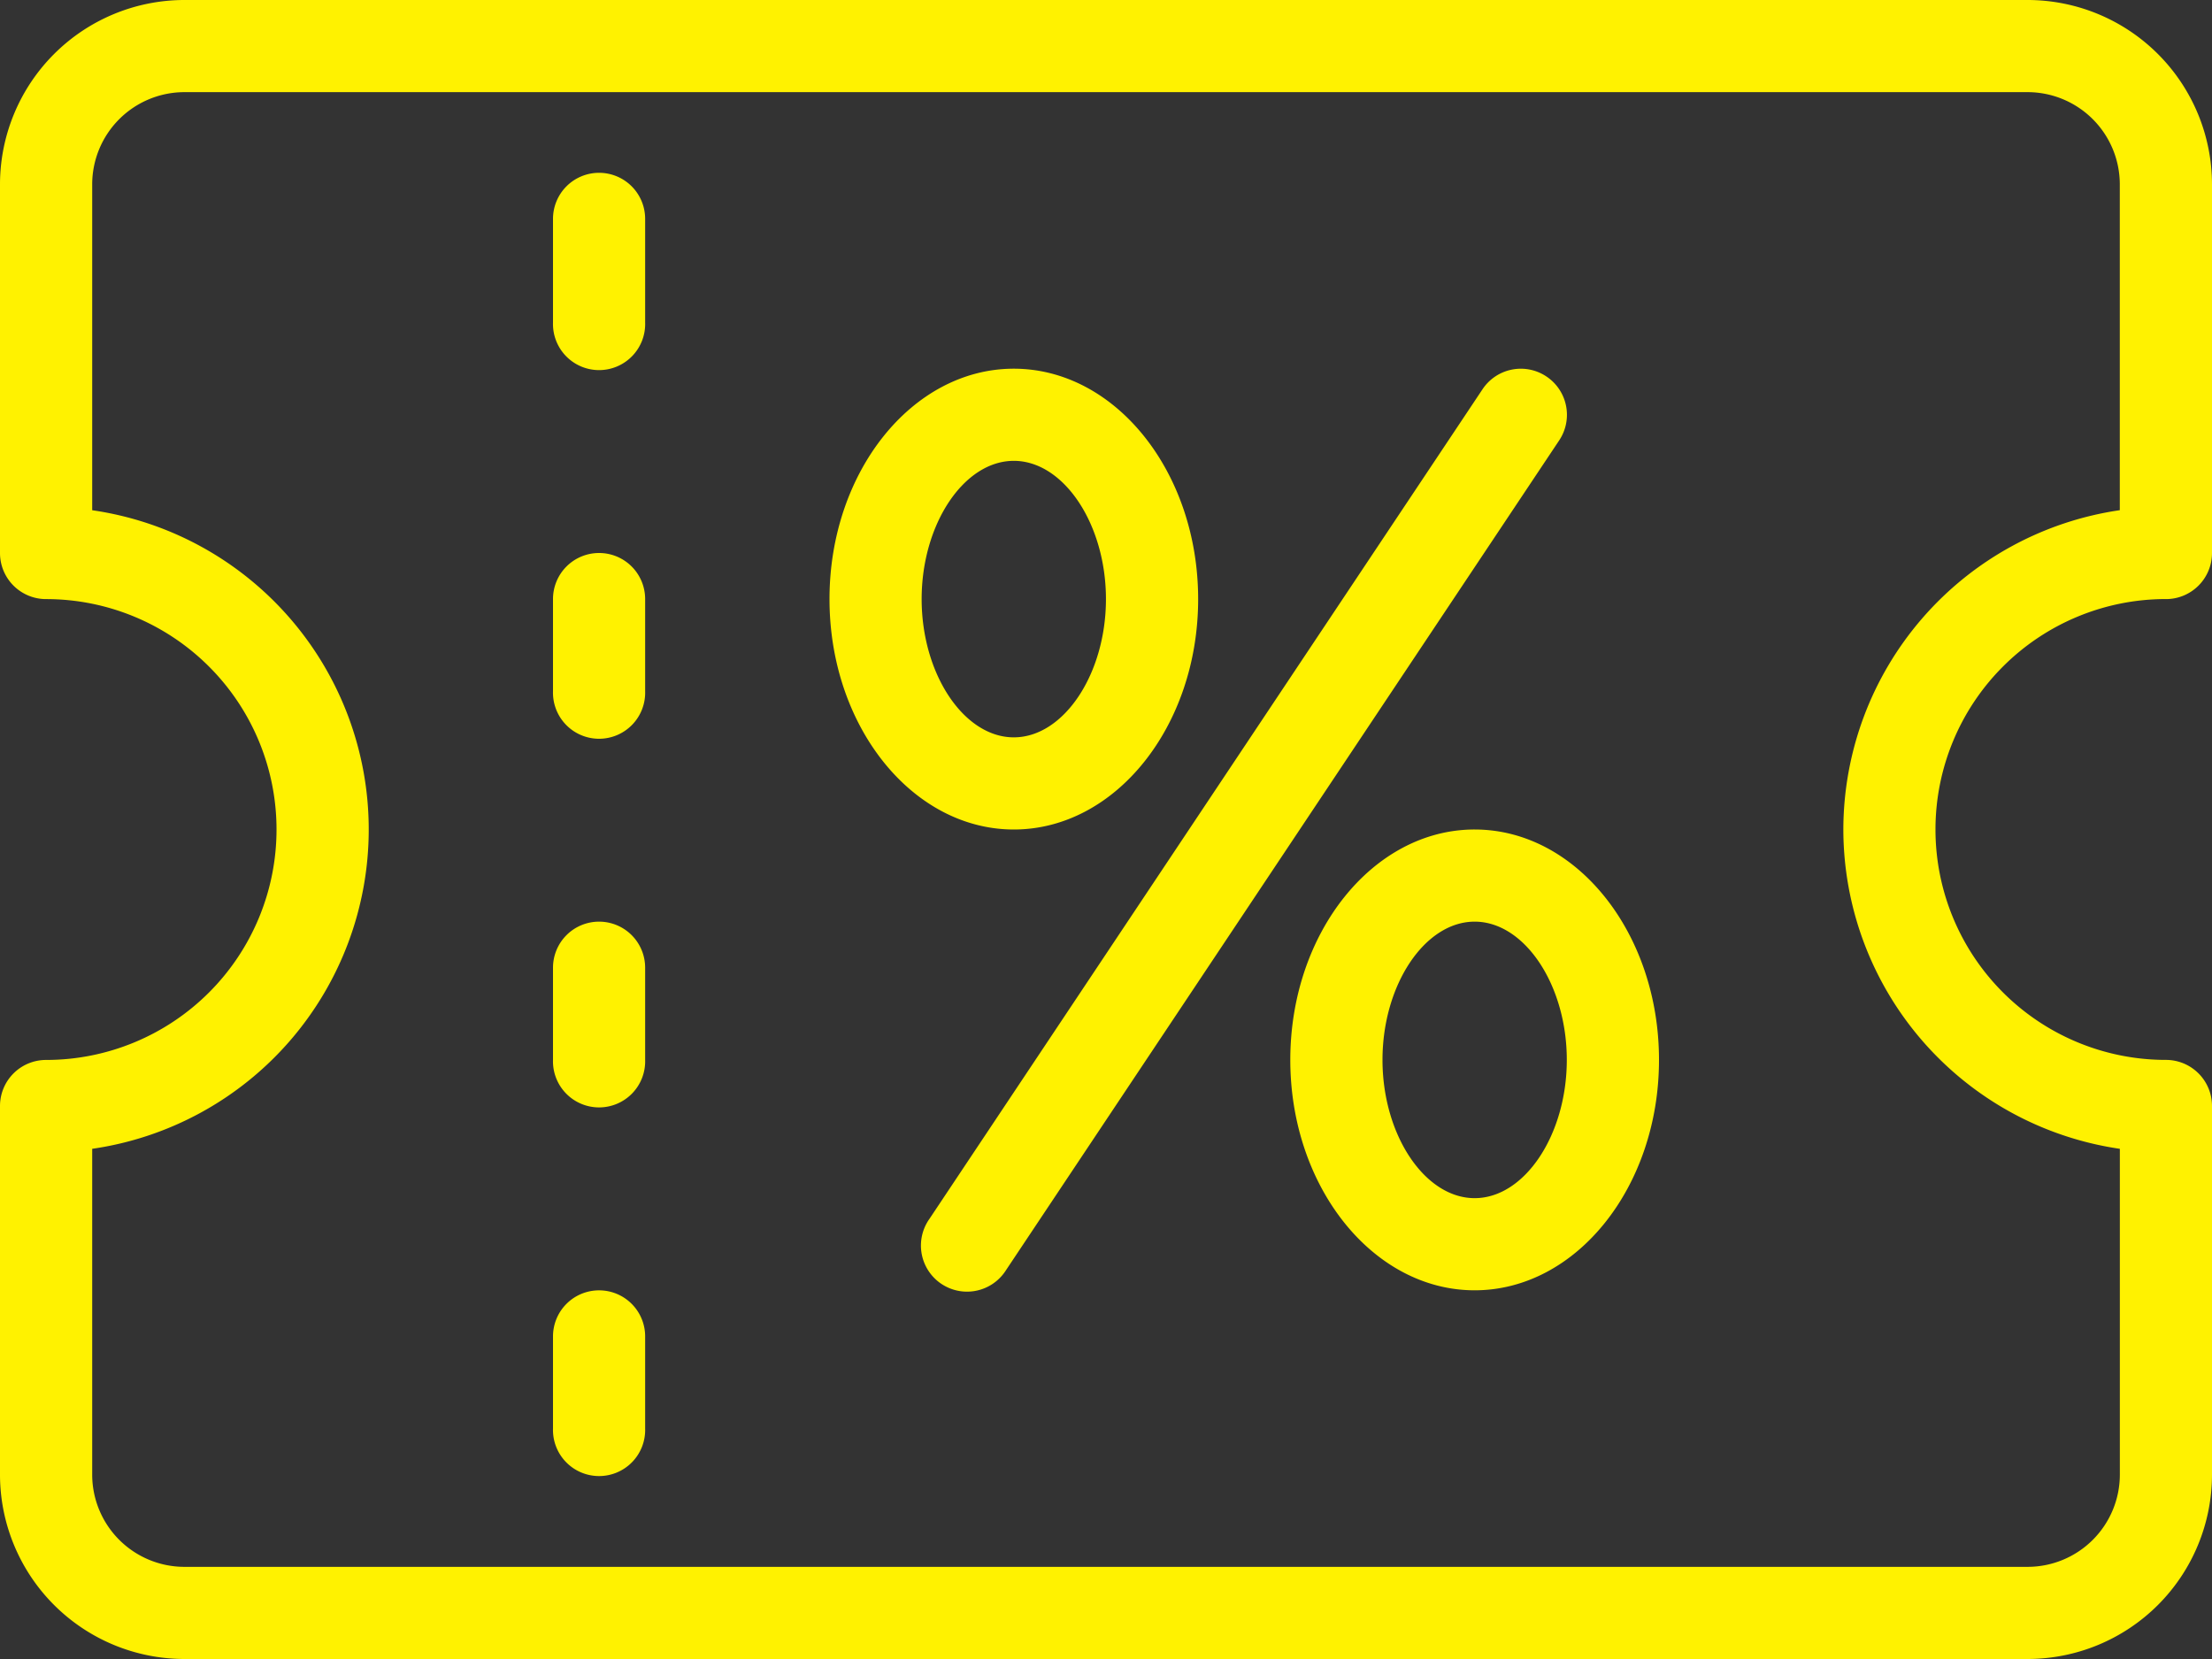 <svg id="Layer_1" data-name="Layer 1" xmlns="http://www.w3.org/2000/svg" viewBox="0 0 512 384"><rect x="0" y="0" width="512" height="384" fill="#333333" stroke="none"/><defs><style>.cls-1{fill:#fff200}</style></defs><title>discount-voucher</title><path class="cls-1" d="M501.33 202.67A10.66 10.66 0 0 0 512 192v-85.33A42.71 42.71 0 0 0 469.33 64H42.67A42.71 42.71 0 0 0 0 106.67V192a10.66 10.66 0 0 0 10.67 10.67 53.33 53.33 0 0 1 0 106.67A10.66 10.66 0 0 0 0 320v85.33A42.71 42.71 0 0 0 42.67 448h426.66A42.71 42.71 0 0 0 512 405.33V320a10.66 10.66 0 0 0-10.67-10.67 53.33 53.33 0 1 1 0-106.67zM426.67 256a74.78 74.78 0 0 0 64 73.91v75.43a21.36 21.36 0 0 1-21.33 21.33H42.67a21.36 21.36 0 0 1-21.33-21.33v-75.43a74.67 74.67 0 0 0 0-147.81v-75.43a21.36 21.36 0 0 1 21.33-21.34h426.66a21.36 21.36 0 0 1 21.33 21.33v75.43A74.78 74.78 0 0 0 426.67 256z" transform="translate(0 -64)"/><path class="cls-1" d="M138.67 104A10.66 10.66 0 0 0 128 114.67v24a10.67 10.67 0 1 0 21.33 0v-24A10.66 10.66 0 0 0 138.67 104zm0 88A10.66 10.66 0 0 0 128 202.67V224a10.67 10.67 0 1 0 21.33 0v-21.33A10.66 10.66 0 0 0 138.67 192zm0 85.33A10.66 10.66 0 0 0 128 288v21.33a10.67 10.67 0 1 0 21.33 0V288a10.66 10.66 0 0 0-10.66-10.67zm0 85.34A10.66 10.66 0 0 0 128 373.33v21.33a10.67 10.67 0 1 0 21.33 0v-21.33a10.66 10.66 0 0 0-10.66-10.66zm219.25-211.54a10.65 10.65 0 0 0-14.79 3l-128 192a10.67 10.67 0 1 0 17.75 11.83l128-192a10.66 10.66 0 0 0-2.96-14.83zm-80.59 51.54c0-29.41-19.14-53.33-42.67-53.33S192 173.26 192 202.67 211.13 256 234.67 256s42.66-23.93 42.66-53.33zm-64 0c0-17.34 9.77-32 21.33-32s21.33 14.66 21.33 32-9.77 32-21.33 32-21.33-14.67-21.33-32zm128 53.33c-23.53 0-42.67 23.93-42.67 53.33s19.14 53.33 42.67 53.33S384 338.74 384 309.33 364.86 256 341.33 256zm0 85.33c-11.56 0-21.33-14.66-21.33-32s9.77-32 21.33-32 21.33 14.66 21.33 32-9.76 32-21.33 32z" transform="translate(0 -64)"/></svg>